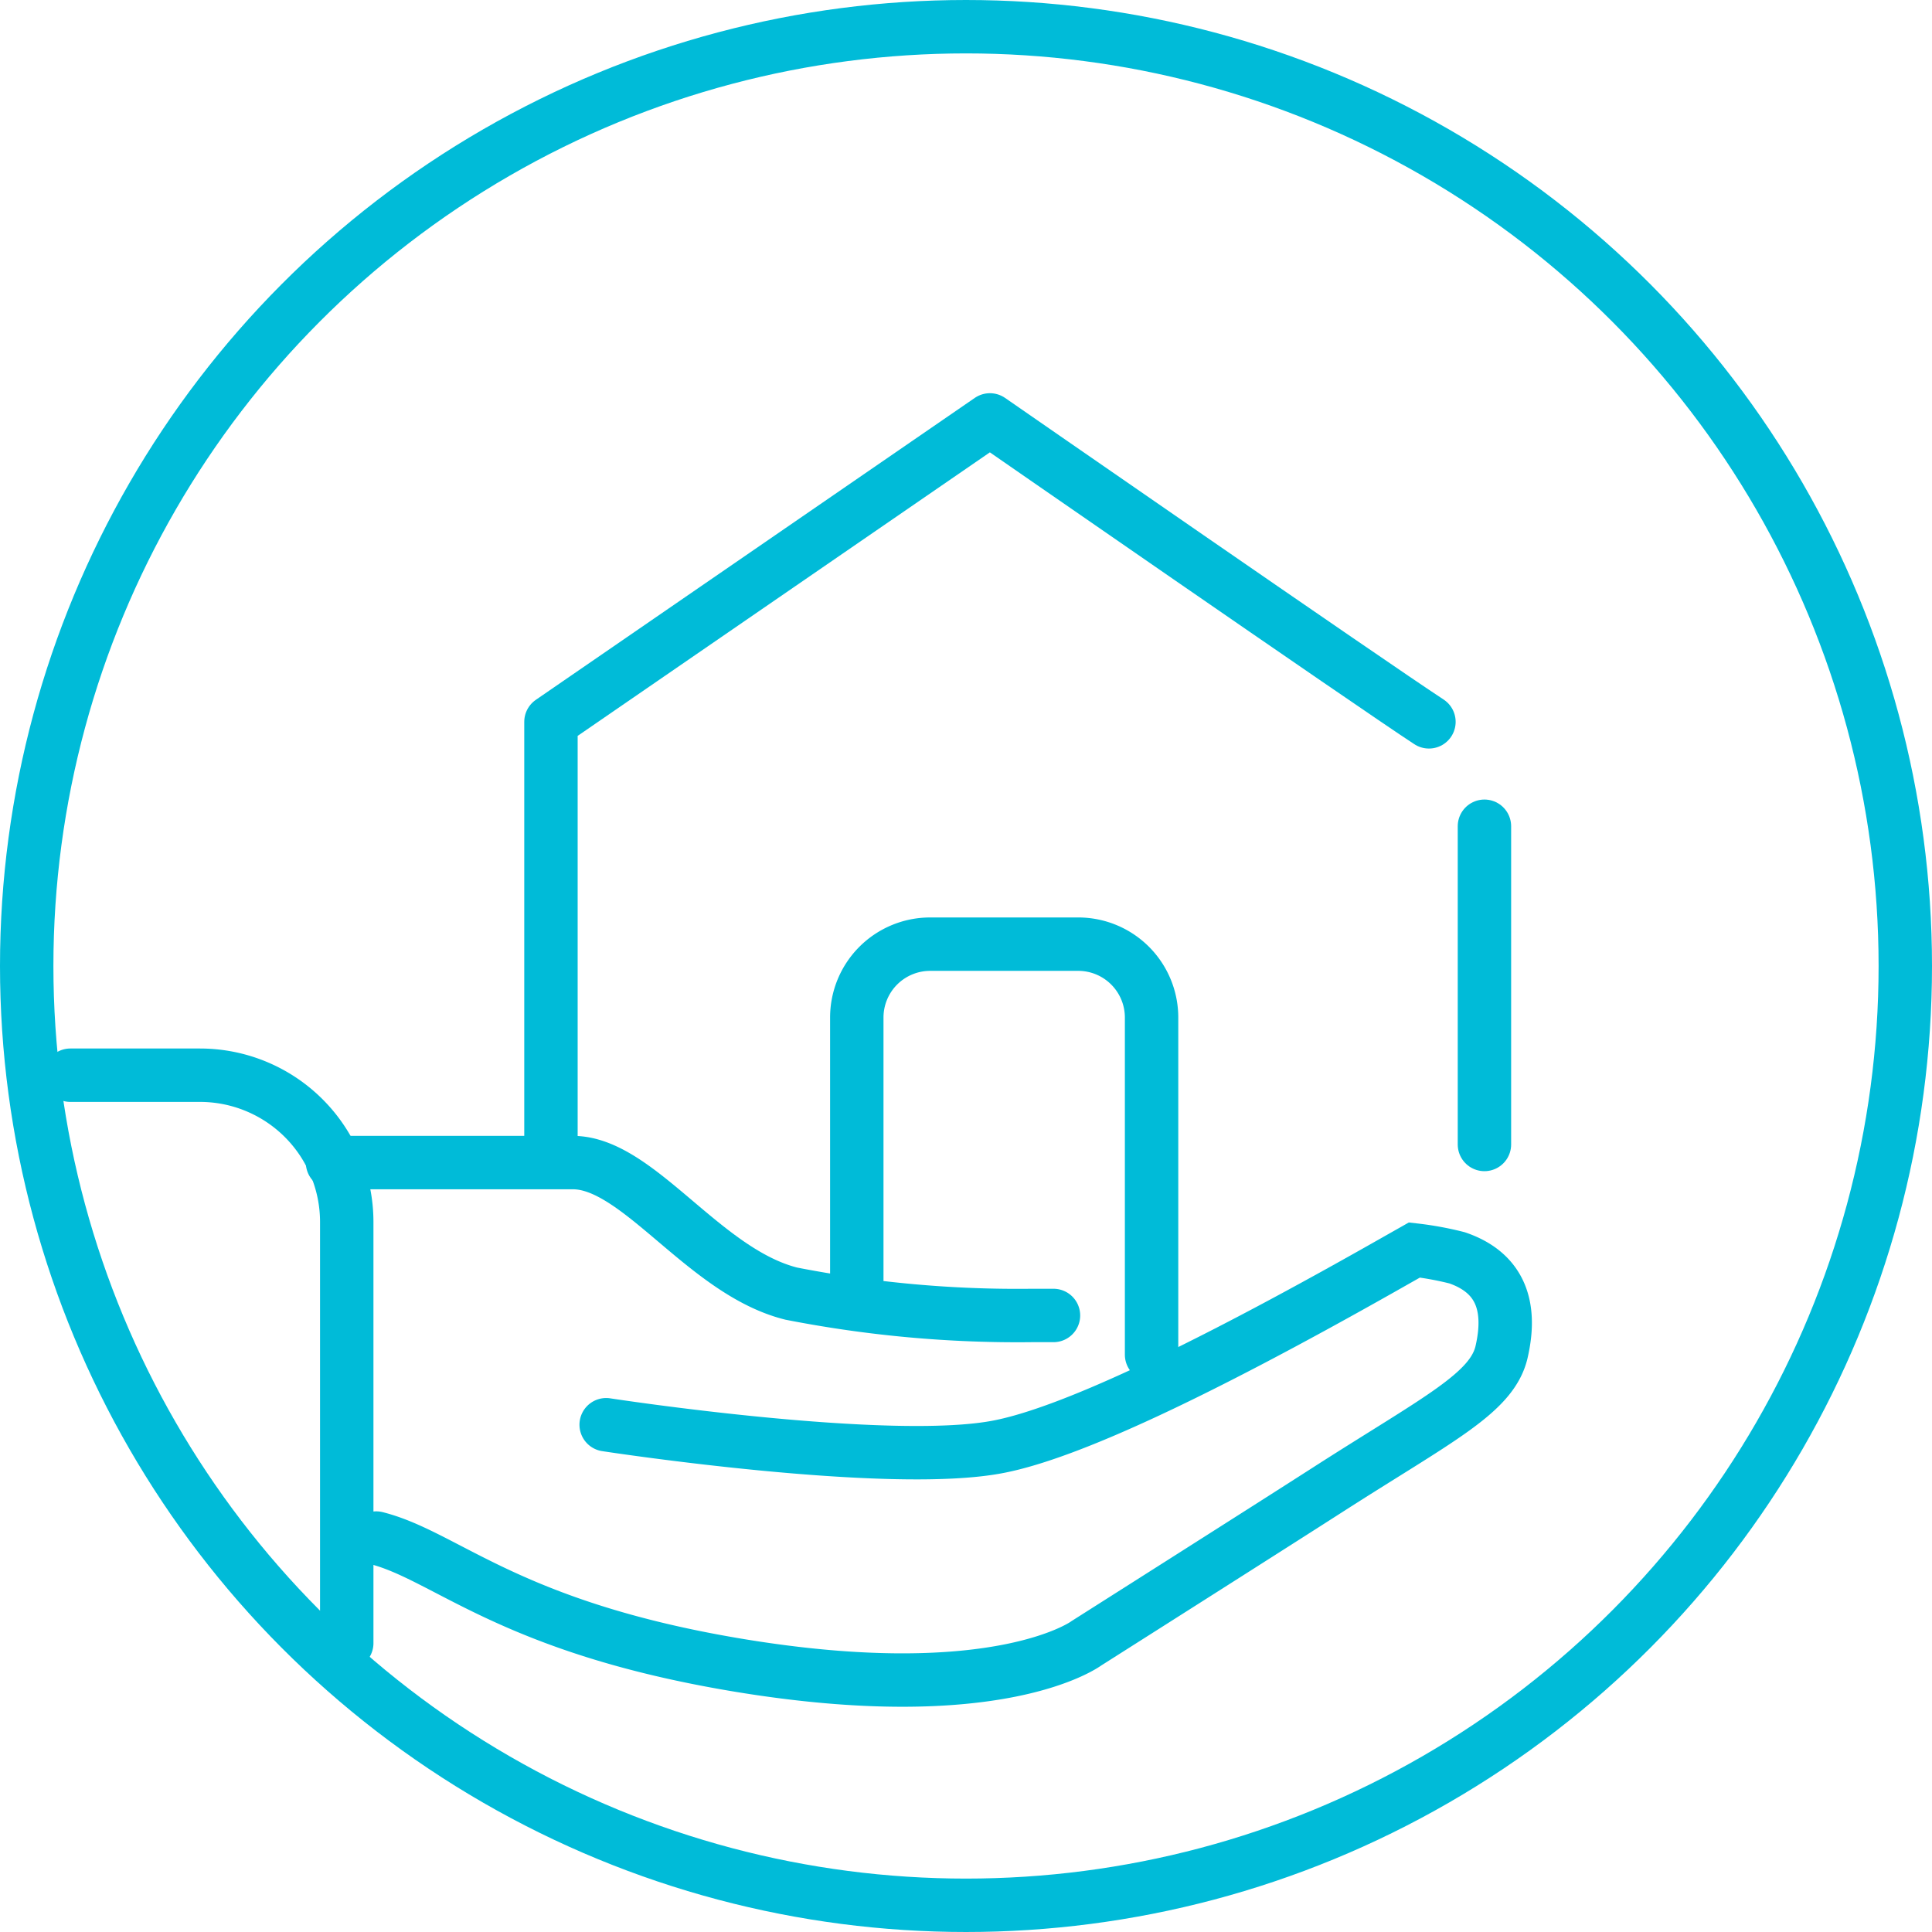 <svg xmlns="http://www.w3.org/2000/svg" width="36.178" height="36.178" viewBox="0 0 36.178 36.178">
  <g id="Group_3635" data-name="Group 3635" transform="translate(0.5 0.5)">
    <g id="Group_65" data-name="Group 65" transform="translate(0 0)">
      <ellipse id="Oval-Copy-69_Copy_16" data-name="Oval-Copy-69 Copy 16" cx="17.589" cy="17.589" rx="17.589" ry="17.589" fill="none" stroke="#00bbd8" stroke-miterlimit="10" stroke-width="1"/>
      <path id="Path_14_Copy_2" data-name="Path 14 Copy 2" d="M0,0H2.426A2.749,2.749,0,0,1,5.175,2.749v7.886" transform="translate(0.818 19.634)" fill="none" stroke="#00bbd8" stroke-linecap="round" stroke-miterlimit="10" stroke-width="1"/>
      <path id="Path_16" data-name="Path 16" d="M16.441,5.654C15.371,4.955,8.22,0,8.22,0L0,5.654v8.1" transform="translate(9.817 7.363)" fill="none" stroke="#00bbd8" stroke-linecap="round" stroke-linejoin="round" stroke-miterlimit="10" stroke-width="1"/>
      <path id="Path_20" data-name="Path 20" d="M0,6.282V1.374A1.374,1.374,0,0,1,1.374,0H4.145A1.374,1.374,0,0,1,5.52,1.374V7.687" transform="translate(15.544 17.18)" fill="none" stroke="#00bbd8" stroke-linecap="round" stroke-miterlimit="10" stroke-width="1"/>
      <path id="Path_21" data-name="Path 21" d="M1.367.3V6.259" transform="translate(25.93 14.672)" fill="none" stroke="#00bbd8" stroke-linecap="round" stroke-linejoin="round" stroke-miterlimit="10" stroke-width="1"/>
      <path id="Path_124_Copy" data-name="Path 124 Copy" d="M0,0H4.5C5.727,0,6.954,2.045,8.59,2.454a22.024,22.024,0,0,0,4.5.409H13.5" transform="translate(5.727 21.27)" fill="none" stroke="#00bbd8" stroke-linecap="round" stroke-miterlimit="10" stroke-width="1"/>
      <path id="Path_125_Copy" data-name="Path 125 Copy" d="M4.306,3.272s5.318.818,7.363.409Q13.6,3.3,18.793.367L19.441,0a6,6,0,0,1,.8.147q1.147.393.832,1.762c-.18.778-1.2,1.26-3.272,2.591-1.074.69-4.5,2.863-4.5,2.863S11.669,8.59,6.76,7.772C2.485,7.059,1.313,5.726,0,5.394" transform="translate(6.545 22.907)" fill="none" stroke="#00bbd8" stroke-linecap="round" stroke-miterlimit="10" stroke-width="1"/>
    </g>
  </g>
</svg>
